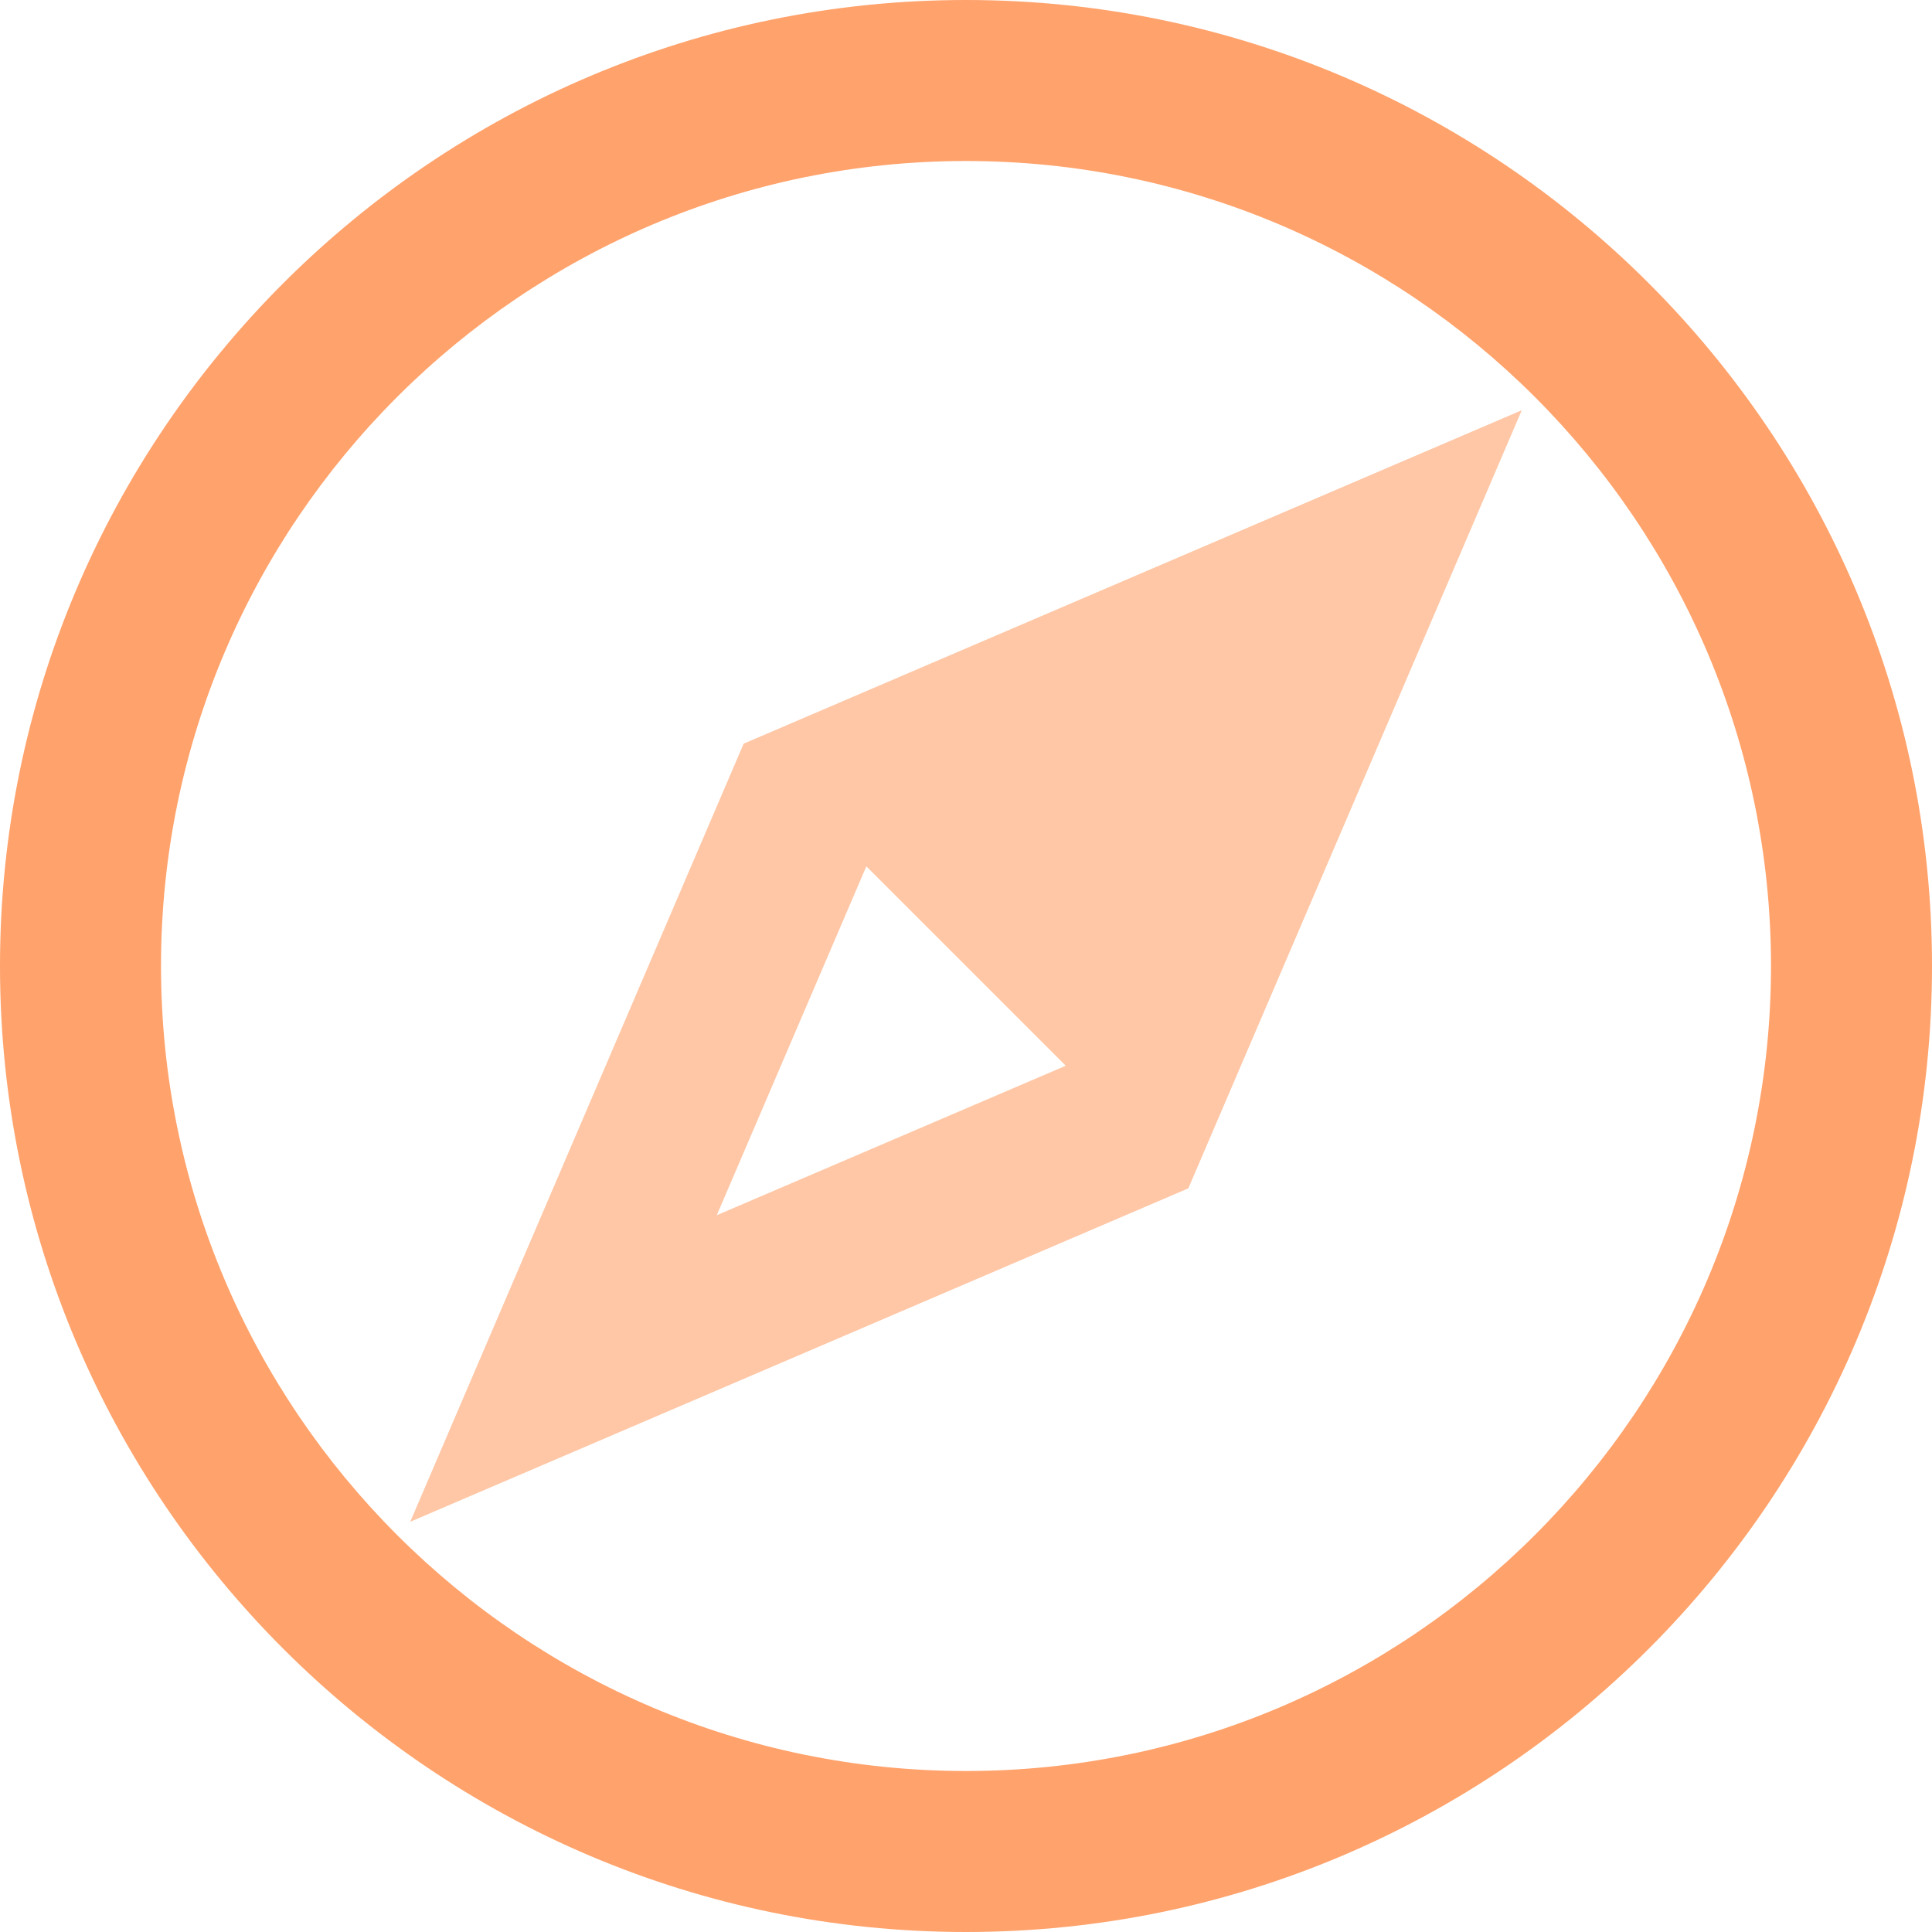 <svg width="24" height="24" viewBox="0 0 24 24" fill="none" xmlns="http://www.w3.org/2000/svg">
<g clip-path="url(#clip0_699_1005)">
<path d="M12 24C5.383 24 0 18.617 0 12C0 5.383 5.383 0 12 0C18.617 0 24 5.383 24 12C24 18.617 18.617 24 12 24ZM12 2C6.486 2 2 6.486 2 12C2 17.514 6.486 22 12 22C17.514 22 22 17.514 22 12C22 6.486 17.514 2 12 2Z" fill="#FFA26B"/>
<path d="M9.238 9.238L5.096 18.904L14.762 14.762L18.904 5.096L9.238 9.238ZM8.904 15.096L10.762 10.762L13.239 13.239L8.904 15.096Z" fill="#FFC7A6"/>
</g>
<defs>
<clipPath id="clip0_699_1005">
<rect width="24" height="24" fill="white"/>
</clipPath>
</defs>
</svg>
